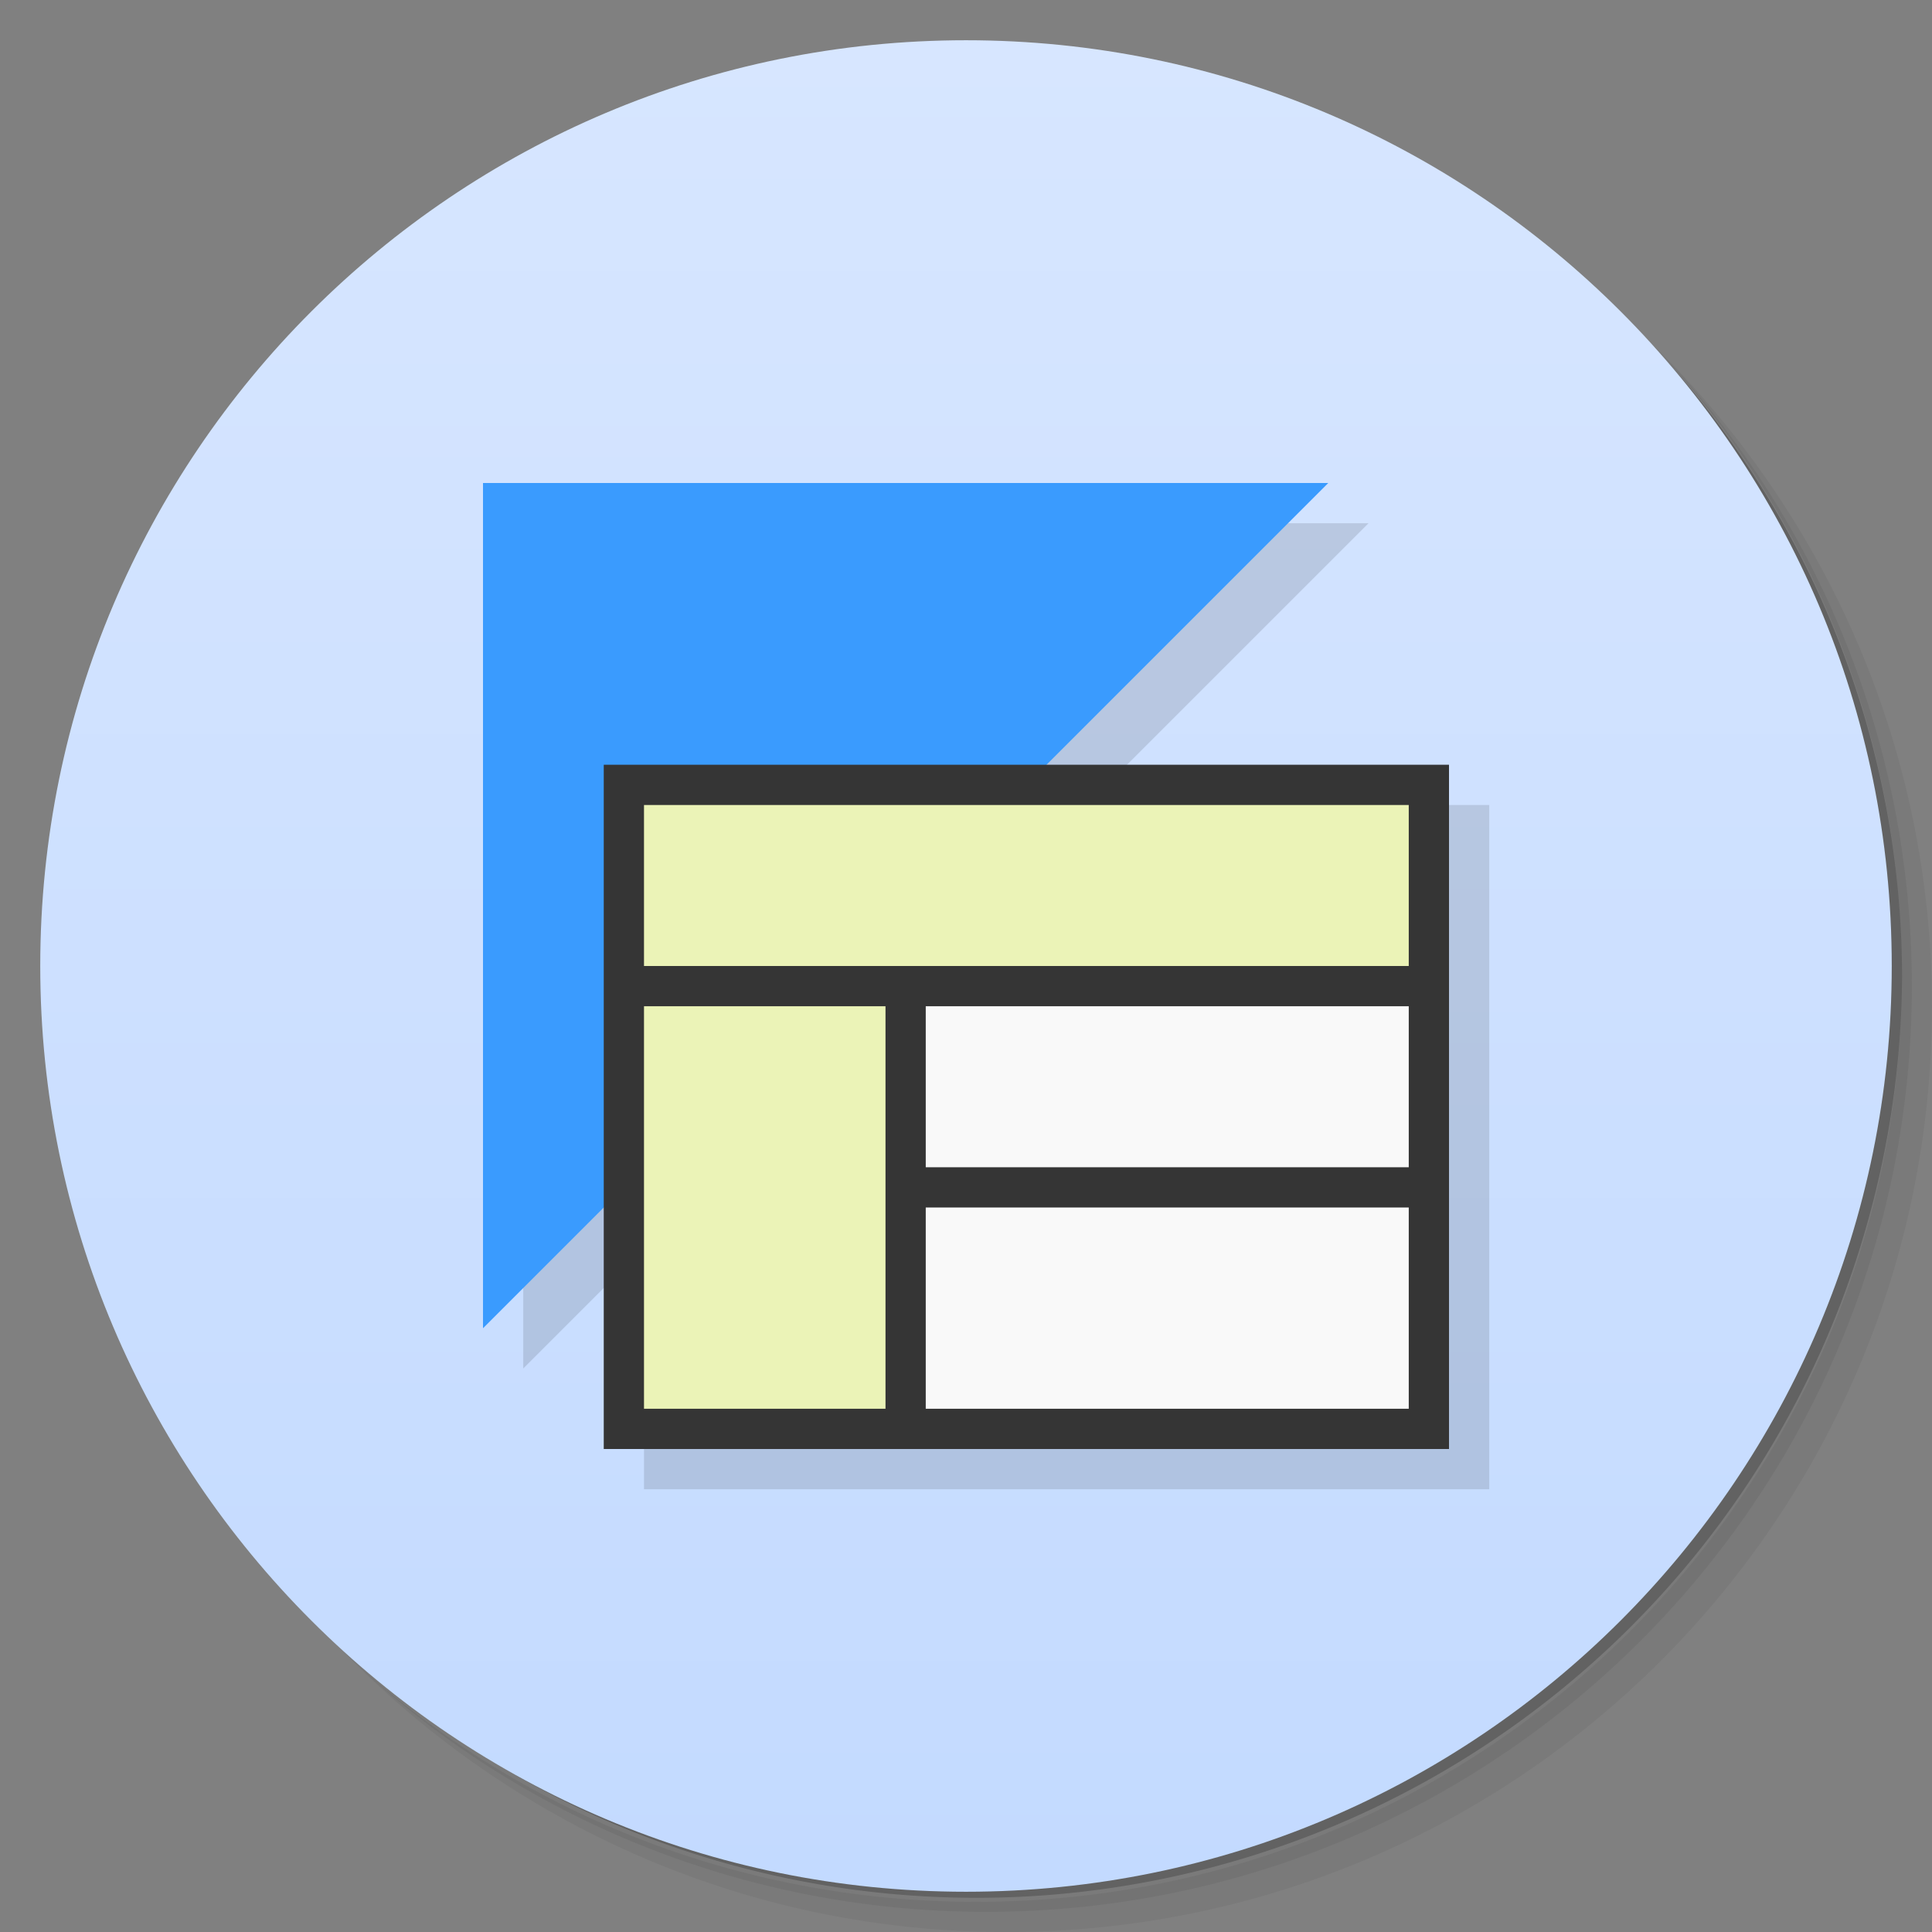 <?xml version="1.0" encoding="UTF-8" standalone="no"?>
<svg
   xmlns:dc="http://purl.org/dc/elements/1.1/"
   xmlns:cc="http://creativecommons.org/ns#"
   xmlns:rdf="http://www.w3.org/1999/02/22-rdf-syntax-ns#"
   xmlns:svg="http://www.w3.org/2000/svg"
   xmlns="http://www.w3.org/2000/svg"
   xmlns:xlink="http://www.w3.org/1999/xlink"
   xmlns:sodipodi="http://sodipodi.sourceforge.net/DTD/sodipodi-0.dtd"
   xmlns:inkscape="http://www.inkscape.org/namespaces/inkscape"
   viewBox="0 0 48 48"
   id="svg2"
   version="1.1"
   inkscape:version="0.48.5 r10040"
   width="100%"
   height="100%"
   sodipodi:docname="guilogon1.svg">
  <rect x="0" y="0" width="48" height="48" fill="#808080" stroke="none"/>
  <sodipodi:namedview
     pagecolor="#ffffff"
     bordercolor="#666666"
     borderopacity="1"
     objecttolerance="10"
     gridtolerance="10"
     guidetolerance="10"
     inkscape:pageopacity="0"
     inkscape:pageshadow="2"
     inkscape:window-width="1280"
     inkscape:window-height="998"
     id="namedview59"
     showgrid="true"
     inkscape:zoom="3.9999998"
     inkscape:cx="29.414257"
     inkscape:cy="39.821405"
     inkscape:window-x="0"
     inkscape:window-y="0"
     inkscape:window-maximized="1"
     inkscape:current-layer="svg2">
    <inkscape:grid
       type="xygrid"
       id="grid3040" />
  </sodipodi:namedview>
  <defs
     id="defs4">
    <linearGradient
       id="linearGradient3952">
      <stop
         style="stop-color:#aebfca;stop-opacity:1;"
         offset="0"
         id="stop3954" />
      <stop
         style="stop-color:#aebfca;stop-opacity:1;"
         offset="1"
         id="stop3956" />
    </linearGradient>
    <clipPath
       id="clipPath-131538609">
      <g
         transform="translate(0,-1004.362)"
         id="g17-8">
        <path
           style="fill:#1890d0"
           inkscape:connector-curvature="0"
           d="m -24,13 c 0,1.105 -0.672,2 -1.5,2 -0.828,0 -1.5,-0.895 -1.5,-2 0,-1.105 0.672,-2 1.5,-2 0.828,0 1.5,0.895 1.5,2 z"
           transform="matrix(15.333,0,0,11.5,415,878.862)"
           id="path19-5" />
      </g>
    </clipPath>
    <linearGradient
       id="linearGradient3764"
       y1="47"
       x2="0"
       y2="1"
       gradientUnits="userSpaceOnUse">
      <stop
         stop-color="#4771b1"
         stop-opacity="1"
         id="stop7"
         offset="0"
         style="stop-color:#bcd6ff;stop-opacity:1;" />
      <stop
         offset="1"
         stop-color="#527ab9"
         stop-opacity="1"
         id="stop9"
         style="stop-color:#bcd6ff;stop-opacity:1;" />
    </linearGradient>
    <linearGradient
       inkscape:collect="always"
       xlink:href="#linearGradient3764"
       id="linearGradient3866"
       gradientUnits="userSpaceOnUse"
       y1="47"
       x2="0"
       y2="1" />
    <linearGradient
       inkscape:collect="always"
       xlink:href="#linearGradient4270"
       id="linearGradient4276"
       x1="24"
       y1="1"
       x2="24"
       y2="47"
       gradientUnits="userSpaceOnUse" />
    <linearGradient
       inkscape:collect="always"
       id="linearGradient4270">
      <stop
         style="stop-color:#d7e6ff;stop-opacity:1"
         offset="0"
         id="stop4272" />
      <stop
         style="stop-color:#c3daff;stop-opacity:1"
         offset="1"
         id="stop4274" />
    </linearGradient>
    <linearGradient
       inkscape:collect="always"
       xlink:href="#linearGradient4270"
       id="linearGradient3018"
       x1="24"
       y1="1"
       x2="24"
       y2="47"
       gradientUnits="userSpaceOnUse" />
    <linearGradient
       y2="47"
       x2="24"
       y1="1"
       x1="24"
       gradientUnits="userSpaceOnUse"
       id="linearGradient3028"
       xlink:href="#linearGradient4270"
       inkscape:collect="always" />
    <linearGradient
       y2="47"
       x2="24"
       y1="1"
       x1="24"
       gradientUnits="userSpaceOnUse"
       id="linearGradient3030"
       xlink:href="#linearGradient4270"
       inkscape:collect="always" />
  </defs>
  <g
     id="g21">
    <path
       d="m 36.31 5 c 5.859 4.062 9.688 10.831 9.688 18.5 c 0 12.426 -10.07 22.5 -22.5 22.5 c -7.669 0 -14.438 -3.828 -18.5 -9.688 c 1.037 1.822 2.306 3.499 3.781 4.969 c 4.085 3.712 9.514 5.969 15.469 5.969 c 12.703 0 23 -10.298 23 -23 c 0 -5.954 -2.256 -11.384 -5.969 -15.469 c -1.469 -1.475 -3.147 -2.744 -4.969 -3.781 z m 4.969 3.781 c 3.854 4.113 6.219 9.637 6.219 15.719 c 0 12.703 -10.297 23 -23 23 c -6.081 0 -11.606 -2.364 -15.719 -6.219 c 4.16 4.144 9.883 6.719 16.219 6.719 c 12.703 0 23 -10.298 23 -23 c 0 -6.335 -2.575 -12.06 -6.719 -16.219 z"
       opacity="0.05"
       id="path23" />
    <path
       d="m 41.28 8.781 c 3.712 4.085 5.969 9.514 5.969 15.469 c 0 12.703 -10.297 23 -23 23 c -5.954 0 -11.384 -2.256 -15.469 -5.969 c 4.113 3.854 9.637 6.219 15.719 6.219 c 12.703 0 23 -10.298 23 -23 c 0 -6.081 -2.364 -11.606 -6.219 -15.719 z"
       opacity="0.1"
       id="path25" />
    <path
       d="m 31.25 2.375 c 8.615 3.154 14.75 11.417 14.75 21.13 c 0 12.426 -10.07 22.5 -22.5 22.5 c -9.708 0 -17.971 -6.135 -21.12 -14.75 a 23 23 0 0 0 44.875 -7 a 23 23 0 0 0 -16 -21.875 z"
       opacity="0.2"
       id="path27" />
  </g>
  <g
     id="g33" />
  <g
     id="g55">
    <path
       d="m 40.03 7.531 c 3.712 4.084 5.969 9.514 5.969 15.469 0 12.703 -10.297 23 -23 23 c -5.954 0 -11.384 -2.256 -15.469 -5.969 4.178 4.291 10.01 6.969 16.469 6.969 c 12.703 0 23 -10.298 23 -23 0 -6.462 -2.677 -12.291 -6.969 -16.469 z"
       id="path57"
       opacity="0.1" />
  </g>
  <g
     id="g29"
     style="fill:url(#linearGradient3030);fill-opacity:1">
    <path
       inkscape:connector-curvature="0"
       d="M 24,1 C 36.703,1 47,11.297 47,24 47,36.703 36.703,47 24,47 11.297,47 1,36.703 1,24 1,11.297 11.297,1 24,1 z"
       id="path31"
       style="fill:url(#linearGradient3028);fill-opacity:1" />
  </g>
  <path
     style="fill:#000000;fill-opacity:0.118;stroke:none"
     d="m 13,13 0,21 3,-3 0,6 21,0 0,-17 -10,0 7,-7 -21,0 z"
     id="path3807"
     inkscape:connector-curvature="0" />
  <path
     style="fill:#3a9bfe;stroke:none;stroke-width:1px;stroke-linecap:butt;stroke-linejoin:miter;stroke-opacity:1;fill-opacity:1"
     d="M 12,12 12,33 33,12 12,12 z"
     id="path3805"
     inkscape:connector-curvature="0" />
  <rect
     style="fill:#353535;fill-opacity:1;fill-rule:nonzero;stroke:none"
     id="rect3795"
     width="21"
     height="17"
     x="15"
     y="19" />
  <rect
     style="fill:#ebf3b7;fill-opacity:1;fill-rule:nonzero;stroke:none"
     id="rect3797"
     width="19"
     height="4"
     x="16"
     y="20" />
  <rect
     style="fill:#ebf3b7;fill-opacity:1;fill-rule:nonzero;stroke:none"
     id="rect3799"
     width="6"
     height="10"
     x="16"
     y="25" />
  <rect
     style="fill:#f9f9f9;fill-opacity:1;fill-rule:nonzero;stroke:none"
     id="rect3801"
     width="12"
     height="4"
     x="23"
     y="25" />
  <rect
     style="fill:#f9f9f9;fill-opacity:1;fill-rule:nonzero;stroke:none"
     id="rect3803"
     width="12"
     height="5"
     x="23"
     y="30" />
</svg>
